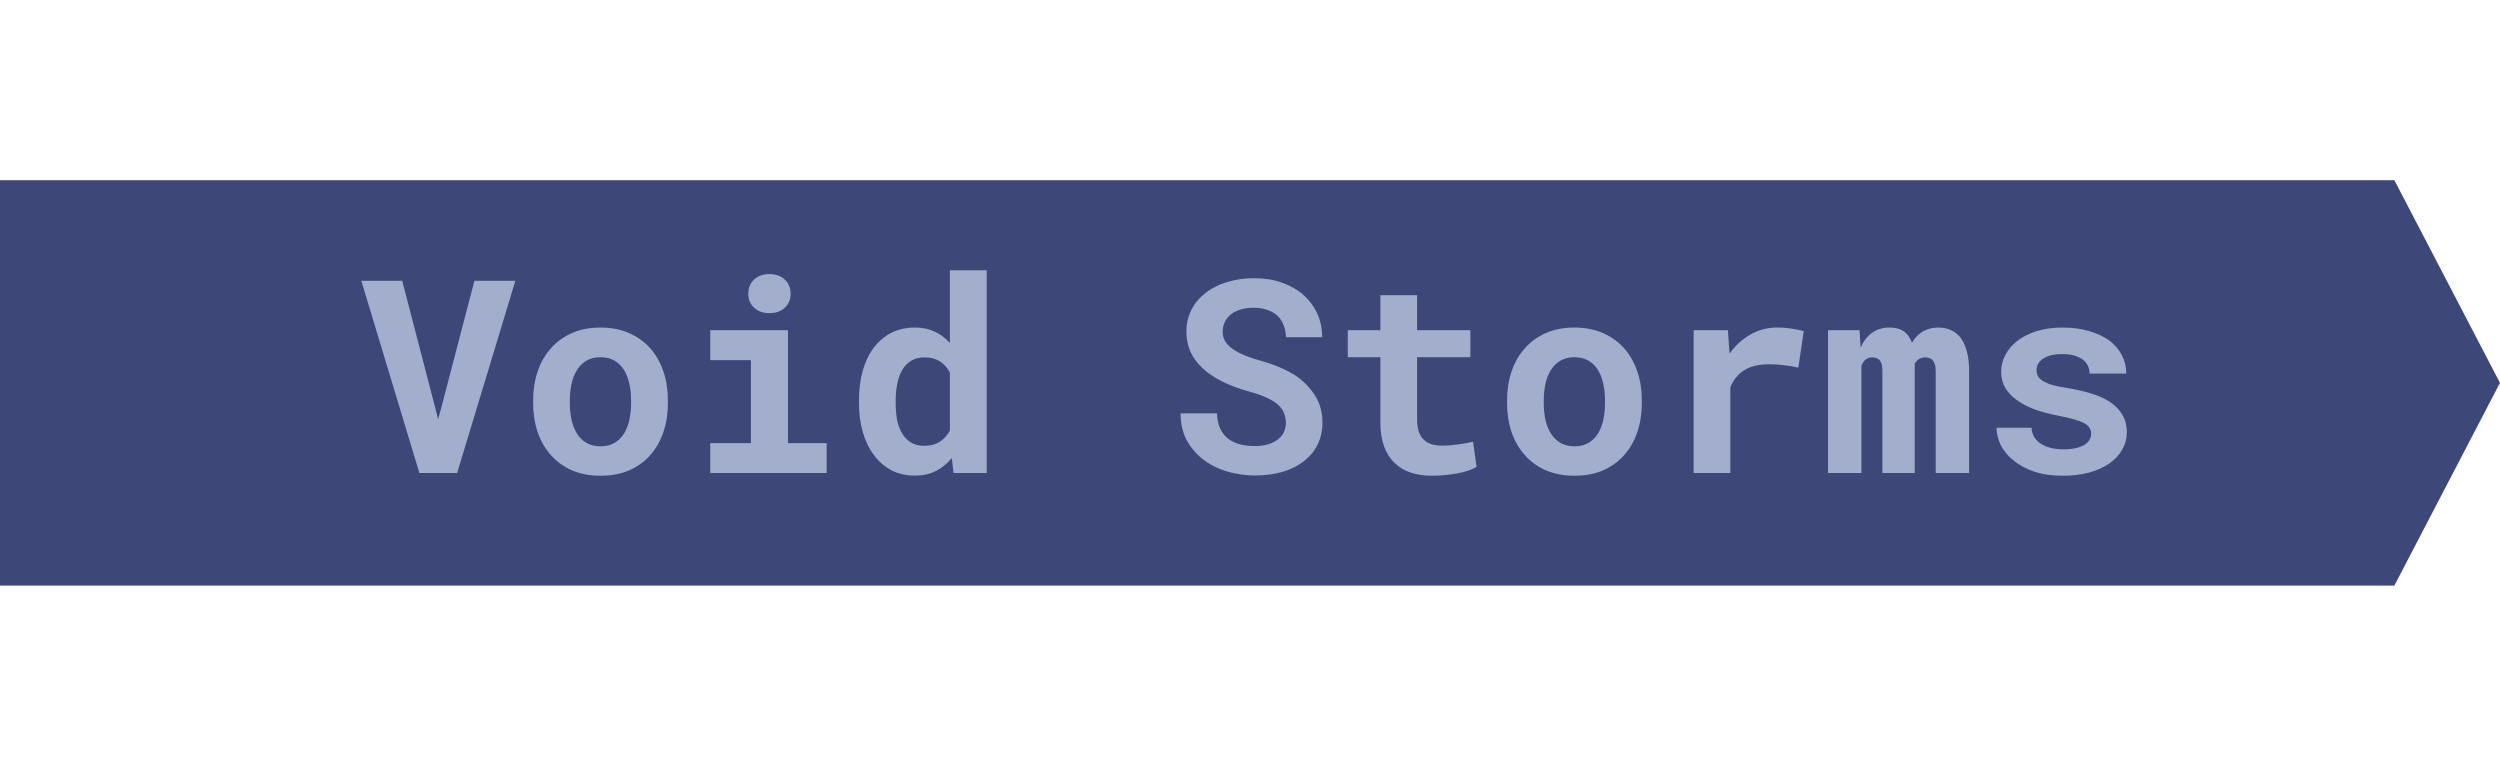 <svg width="111" height="34" viewBox="0 0 111 34" fill="none" xmlns="http://www.w3.org/2000/svg">
<path d="M106.188 8.2L110.773 17L106.188 25.8H0.2V8.2H106.188Z" fill="#3D4879" stroke="#3D4879" stroke-width="0.4"/>
<path d="M18.621 21L16.043 12.469H17.859L19.307 18.041L19.453 18.615L19.611 18.035L21.064 12.469H22.881L20.297 21H18.621ZM23.672 17.771C23.672 17.311 23.738 16.885 23.871 16.494C24.004 16.1 24.199 15.758 24.457 15.469C24.711 15.18 25.021 14.953 25.389 14.789C25.76 14.625 26.184 14.543 26.66 14.543C27.137 14.543 27.561 14.625 27.932 14.789C28.303 14.953 28.617 15.18 28.875 15.469C29.129 15.758 29.322 16.1 29.455 16.494C29.588 16.885 29.654 17.311 29.654 17.771V17.895C29.654 18.359 29.588 18.789 29.455 19.184C29.322 19.574 29.129 19.914 28.875 20.203C28.621 20.492 28.309 20.719 27.938 20.883C27.566 21.043 27.145 21.123 26.672 21.123C26.195 21.123 25.77 21.043 25.395 20.883C25.023 20.719 24.711 20.492 24.457 20.203C24.199 19.914 24.004 19.574 23.871 19.184C23.738 18.789 23.672 18.359 23.672 17.895V17.771ZM25.301 17.895C25.301 18.16 25.326 18.41 25.377 18.645C25.428 18.875 25.508 19.076 25.617 19.248C25.727 19.424 25.867 19.562 26.039 19.664C26.215 19.766 26.426 19.816 26.672 19.816C26.91 19.816 27.115 19.766 27.287 19.664C27.459 19.562 27.6 19.424 27.709 19.248C27.814 19.076 27.893 18.875 27.943 18.645C27.994 18.41 28.02 18.16 28.02 17.895V17.771C28.02 17.514 27.994 17.27 27.943 17.039C27.893 16.809 27.814 16.605 27.709 16.43C27.6 16.254 27.459 16.115 27.287 16.014C27.115 15.912 26.906 15.861 26.66 15.861C26.418 15.861 26.211 15.912 26.039 16.014C25.867 16.115 25.727 16.254 25.617 16.43C25.508 16.605 25.428 16.809 25.377 17.039C25.326 17.27 25.301 17.514 25.301 17.771V17.895ZM31.535 14.66H34.986V19.676H36.703V21H31.535V19.676H33.34V15.99H31.535V14.66ZM33.223 13.037C33.223 12.912 33.244 12.797 33.287 12.691C33.334 12.582 33.398 12.488 33.48 12.41C33.562 12.336 33.66 12.277 33.773 12.234C33.891 12.191 34.02 12.17 34.16 12.17C34.449 12.17 34.678 12.252 34.846 12.416C35.018 12.576 35.103 12.783 35.103 13.037C35.103 13.291 35.018 13.5 34.846 13.664C34.678 13.824 34.449 13.904 34.16 13.904C34.02 13.904 33.891 13.883 33.773 13.84C33.66 13.797 33.562 13.736 33.48 13.658C33.398 13.584 33.334 13.494 33.287 13.389C33.244 13.279 33.223 13.162 33.223 13.037ZM38.139 17.783C38.139 17.303 38.193 16.863 38.303 16.465C38.416 16.066 38.58 15.725 38.795 15.44C39.01 15.154 39.27 14.934 39.574 14.777C39.883 14.621 40.234 14.543 40.629 14.543C40.961 14.543 41.252 14.604 41.502 14.725C41.756 14.842 41.98 15.01 42.176 15.229V12H43.81V21H42.34L42.258 20.338C42.059 20.584 41.824 20.775 41.555 20.912C41.285 21.049 40.973 21.117 40.617 21.117C40.23 21.117 39.883 21.037 39.574 20.877C39.27 20.713 39.012 20.488 38.801 20.203C38.586 19.918 38.422 19.58 38.309 19.189C38.195 18.795 38.139 18.367 38.139 17.906V17.783ZM39.768 17.906C39.768 18.172 39.789 18.42 39.832 18.65C39.879 18.877 39.953 19.074 40.055 19.242C40.156 19.414 40.287 19.549 40.447 19.646C40.607 19.744 40.803 19.793 41.033 19.793C41.315 19.793 41.547 19.732 41.73 19.611C41.918 19.49 42.066 19.324 42.176 19.113V16.547C42.066 16.332 41.92 16.166 41.736 16.049C41.553 15.928 41.322 15.867 41.045 15.867C40.815 15.867 40.617 15.918 40.453 16.02C40.293 16.117 40.162 16.252 40.06 16.424C39.959 16.6 39.885 16.805 39.838 17.039C39.791 17.27 39.768 17.518 39.768 17.783V17.906ZM57.094 18.773C57.094 18.621 57.066 18.479 57.012 18.346C56.961 18.213 56.873 18.088 56.748 17.971C56.619 17.857 56.451 17.754 56.244 17.66C56.041 17.562 55.787 17.473 55.482 17.391C55.01 17.262 54.594 17.105 54.234 16.922C53.879 16.738 53.588 16.537 53.361 16.318C53.135 16.1 52.963 15.857 52.846 15.592C52.732 15.326 52.676 15.037 52.676 14.725C52.676 14.365 52.752 14.039 52.904 13.746C53.057 13.453 53.268 13.203 53.537 12.996C53.807 12.789 54.125 12.631 54.492 12.521C54.859 12.408 55.258 12.352 55.688 12.352C56.133 12.352 56.539 12.416 56.906 12.545C57.277 12.674 57.596 12.854 57.861 13.084C58.127 13.318 58.334 13.596 58.482 13.916C58.631 14.236 58.705 14.588 58.705 14.971H57.1C57.092 14.779 57.057 14.604 56.994 14.443C56.935 14.283 56.848 14.145 56.73 14.027C56.609 13.914 56.459 13.826 56.279 13.764C56.103 13.697 55.897 13.664 55.658 13.664C55.44 13.664 55.244 13.691 55.072 13.746C54.904 13.797 54.762 13.869 54.645 13.963C54.527 14.06 54.438 14.176 54.375 14.309C54.316 14.438 54.287 14.578 54.287 14.73C54.287 14.891 54.326 15.035 54.404 15.164C54.486 15.293 54.603 15.408 54.756 15.51C54.908 15.615 55.092 15.711 55.307 15.797C55.525 15.883 55.772 15.963 56.045 16.037C56.338 16.119 56.617 16.219 56.883 16.336C57.148 16.453 57.393 16.588 57.615 16.74C57.951 16.99 58.219 17.281 58.418 17.613C58.617 17.945 58.717 18.328 58.717 18.762C58.717 19.137 58.641 19.471 58.488 19.764C58.34 20.053 58.133 20.297 57.867 20.496C57.602 20.699 57.285 20.854 56.918 20.959C56.551 21.061 56.15 21.111 55.717 21.111C55.291 21.111 54.869 21.049 54.451 20.924C54.037 20.795 53.676 20.607 53.367 20.361C53.074 20.119 52.842 19.834 52.67 19.506C52.502 19.178 52.418 18.793 52.418 18.352H54.035C54.043 18.609 54.088 18.83 54.17 19.014C54.252 19.197 54.367 19.348 54.516 19.465C54.66 19.582 54.834 19.668 55.037 19.723C55.244 19.777 55.471 19.805 55.717 19.805C55.935 19.805 56.129 19.779 56.297 19.729C56.469 19.678 56.613 19.607 56.73 19.518C56.848 19.428 56.938 19.32 57 19.195C57.062 19.066 57.094 18.926 57.094 18.773ZM62.918 13.107V14.66H65.285V15.861H62.918V18.586C62.918 18.816 62.943 19.01 62.994 19.166C63.049 19.318 63.125 19.439 63.223 19.529C63.32 19.623 63.438 19.689 63.574 19.729C63.715 19.768 63.871 19.787 64.043 19.787C64.168 19.787 64.295 19.781 64.424 19.77C64.557 19.758 64.684 19.742 64.805 19.723C64.922 19.707 65.031 19.689 65.133 19.67C65.238 19.65 65.328 19.631 65.402 19.611L65.561 20.73C65.447 20.797 65.314 20.855 65.162 20.906C65.01 20.953 64.848 20.992 64.676 21.023C64.504 21.055 64.324 21.078 64.137 21.094C63.953 21.113 63.772 21.123 63.592 21.123C63.244 21.123 62.928 21.078 62.643 20.988C62.361 20.895 62.121 20.75 61.922 20.555C61.719 20.363 61.562 20.119 61.453 19.822C61.344 19.521 61.289 19.162 61.289 18.744V15.861H59.842V14.66H61.289V13.107H62.918ZM66.914 17.771C66.914 17.311 66.981 16.885 67.113 16.494C67.246 16.1 67.441 15.758 67.699 15.469C67.953 15.18 68.264 14.953 68.631 14.789C69.002 14.625 69.426 14.543 69.902 14.543C70.379 14.543 70.803 14.625 71.174 14.789C71.545 14.953 71.859 15.18 72.117 15.469C72.371 15.758 72.564 16.1 72.697 16.494C72.83 16.885 72.897 17.311 72.897 17.771V17.895C72.897 18.359 72.83 18.789 72.697 19.184C72.564 19.574 72.371 19.914 72.117 20.203C71.863 20.492 71.551 20.719 71.18 20.883C70.809 21.043 70.387 21.123 69.914 21.123C69.438 21.123 69.012 21.043 68.637 20.883C68.266 20.719 67.953 20.492 67.699 20.203C67.441 19.914 67.246 19.574 67.113 19.184C66.981 18.789 66.914 18.359 66.914 17.895V17.771ZM68.543 17.895C68.543 18.16 68.568 18.41 68.619 18.645C68.67 18.875 68.75 19.076 68.859 19.248C68.969 19.424 69.109 19.562 69.281 19.664C69.457 19.766 69.668 19.816 69.914 19.816C70.152 19.816 70.357 19.766 70.529 19.664C70.701 19.562 70.842 19.424 70.951 19.248C71.057 19.076 71.135 18.875 71.186 18.645C71.236 18.41 71.262 18.16 71.262 17.895V17.771C71.262 17.514 71.236 17.27 71.186 17.039C71.135 16.809 71.057 16.605 70.951 16.43C70.842 16.254 70.701 16.115 70.529 16.014C70.357 15.912 70.148 15.861 69.902 15.861C69.66 15.861 69.453 15.912 69.281 16.014C69.109 16.115 68.969 16.254 68.859 16.43C68.75 16.605 68.67 16.809 68.619 17.039C68.568 17.27 68.543 17.514 68.543 17.771V17.895ZM78.897 14.543C79.143 14.543 79.369 14.56 79.576 14.596C79.787 14.627 79.957 14.662 80.086 14.701L79.846 16.324C79.631 16.273 79.41 16.236 79.184 16.213C78.961 16.186 78.748 16.172 78.545 16.172C78.334 16.172 78.143 16.191 77.971 16.23C77.803 16.266 77.652 16.32 77.519 16.395C77.359 16.48 77.223 16.59 77.109 16.723C76.996 16.855 76.902 17.012 76.828 17.191V21H75.199V14.66H76.717L76.781 15.557L76.793 15.697C77.051 15.338 77.359 15.057 77.719 14.854C78.078 14.646 78.471 14.543 78.897 14.543ZM82.564 14.66L82.611 15.428C82.732 15.154 82.898 14.94 83.109 14.783C83.324 14.623 83.584 14.543 83.889 14.543C84.037 14.543 84.17 14.56 84.287 14.596C84.404 14.631 84.506 14.685 84.592 14.76C84.658 14.815 84.715 14.881 84.762 14.959C84.812 15.033 84.856 15.119 84.891 15.217C84.945 15.123 85.006 15.039 85.072 14.965C85.143 14.887 85.219 14.82 85.301 14.766C85.402 14.695 85.518 14.641 85.647 14.602C85.775 14.562 85.916 14.543 86.068 14.543C86.26 14.543 86.438 14.578 86.602 14.648C86.769 14.719 86.916 14.83 87.041 14.982C87.162 15.139 87.256 15.34 87.322 15.586C87.393 15.828 87.428 16.125 87.428 16.477V21H85.945V16.471C85.945 16.35 85.932 16.25 85.904 16.172C85.881 16.094 85.848 16.031 85.805 15.984C85.762 15.941 85.711 15.912 85.652 15.896C85.598 15.877 85.541 15.867 85.482 15.867C85.42 15.867 85.363 15.875 85.312 15.891C85.266 15.906 85.221 15.928 85.178 15.955C85.143 15.982 85.111 16.014 85.084 16.049C85.057 16.08 85.033 16.117 85.014 16.16C85.014 16.168 85.014 16.186 85.014 16.213C85.014 16.24 85.014 16.277 85.014 16.324V21H83.578V16.465C83.578 16.344 83.566 16.244 83.543 16.166C83.519 16.088 83.488 16.027 83.449 15.984C83.406 15.941 83.357 15.912 83.303 15.896C83.248 15.877 83.189 15.867 83.127 15.867C83.057 15.867 82.994 15.879 82.939 15.902C82.885 15.926 82.836 15.959 82.793 16.002C82.762 16.033 82.734 16.07 82.711 16.113C82.688 16.156 82.666 16.203 82.647 16.254V21H81.164V14.66H82.564ZM92.848 19.26C92.848 19.162 92.824 19.076 92.777 19.002C92.734 18.928 92.656 18.857 92.543 18.791C92.426 18.729 92.272 18.67 92.08 18.615C91.889 18.561 91.647 18.506 91.353 18.451C90.982 18.377 90.643 18.285 90.334 18.176C90.029 18.062 89.768 17.926 89.549 17.766C89.33 17.609 89.158 17.428 89.033 17.221C88.912 17.014 88.852 16.775 88.852 16.506C88.852 16.244 88.914 15.994 89.039 15.756C89.164 15.518 89.344 15.309 89.578 15.129C89.812 14.949 90.098 14.807 90.434 14.701C90.769 14.596 91.148 14.543 91.57 14.543C92.012 14.543 92.408 14.596 92.76 14.701C93.111 14.803 93.41 14.943 93.656 15.123C93.898 15.307 94.084 15.523 94.213 15.773C94.342 16.023 94.406 16.295 94.406 16.588H92.777C92.777 16.482 92.76 16.385 92.725 16.295C92.689 16.201 92.637 16.117 92.566 16.043C92.469 15.945 92.336 15.867 92.168 15.809C92.004 15.75 91.805 15.721 91.57 15.721C91.371 15.721 91.197 15.74 91.049 15.779C90.9 15.818 90.779 15.873 90.686 15.943C90.6 16.006 90.533 16.08 90.486 16.166C90.443 16.248 90.422 16.336 90.422 16.43C90.422 16.523 90.441 16.611 90.481 16.693C90.519 16.771 90.59 16.842 90.691 16.904C90.789 16.971 90.924 17.031 91.096 17.086C91.268 17.137 91.486 17.182 91.752 17.221C92.135 17.283 92.49 17.363 92.818 17.461C93.147 17.559 93.43 17.684 93.668 17.836C93.906 17.992 94.092 18.182 94.225 18.404C94.361 18.623 94.43 18.885 94.43 19.189C94.43 19.471 94.361 19.73 94.225 19.969C94.092 20.203 93.902 20.406 93.656 20.578C93.406 20.75 93.106 20.885 92.754 20.982C92.402 21.076 92.01 21.123 91.576 21.123C91.1 21.123 90.678 21.061 90.311 20.936C89.947 20.811 89.643 20.646 89.397 20.443C89.15 20.244 88.963 20.018 88.834 19.764C88.709 19.506 88.647 19.248 88.647 18.99H90.199C90.211 19.162 90.258 19.311 90.34 19.436C90.422 19.557 90.527 19.654 90.656 19.729C90.785 19.807 90.932 19.863 91.096 19.898C91.264 19.934 91.436 19.951 91.611 19.951C91.822 19.951 92.006 19.934 92.162 19.898C92.322 19.859 92.453 19.809 92.555 19.746C92.652 19.684 92.725 19.611 92.772 19.529C92.822 19.447 92.848 19.357 92.848 19.26Z" fill="#A2AECB"/>
</svg>
